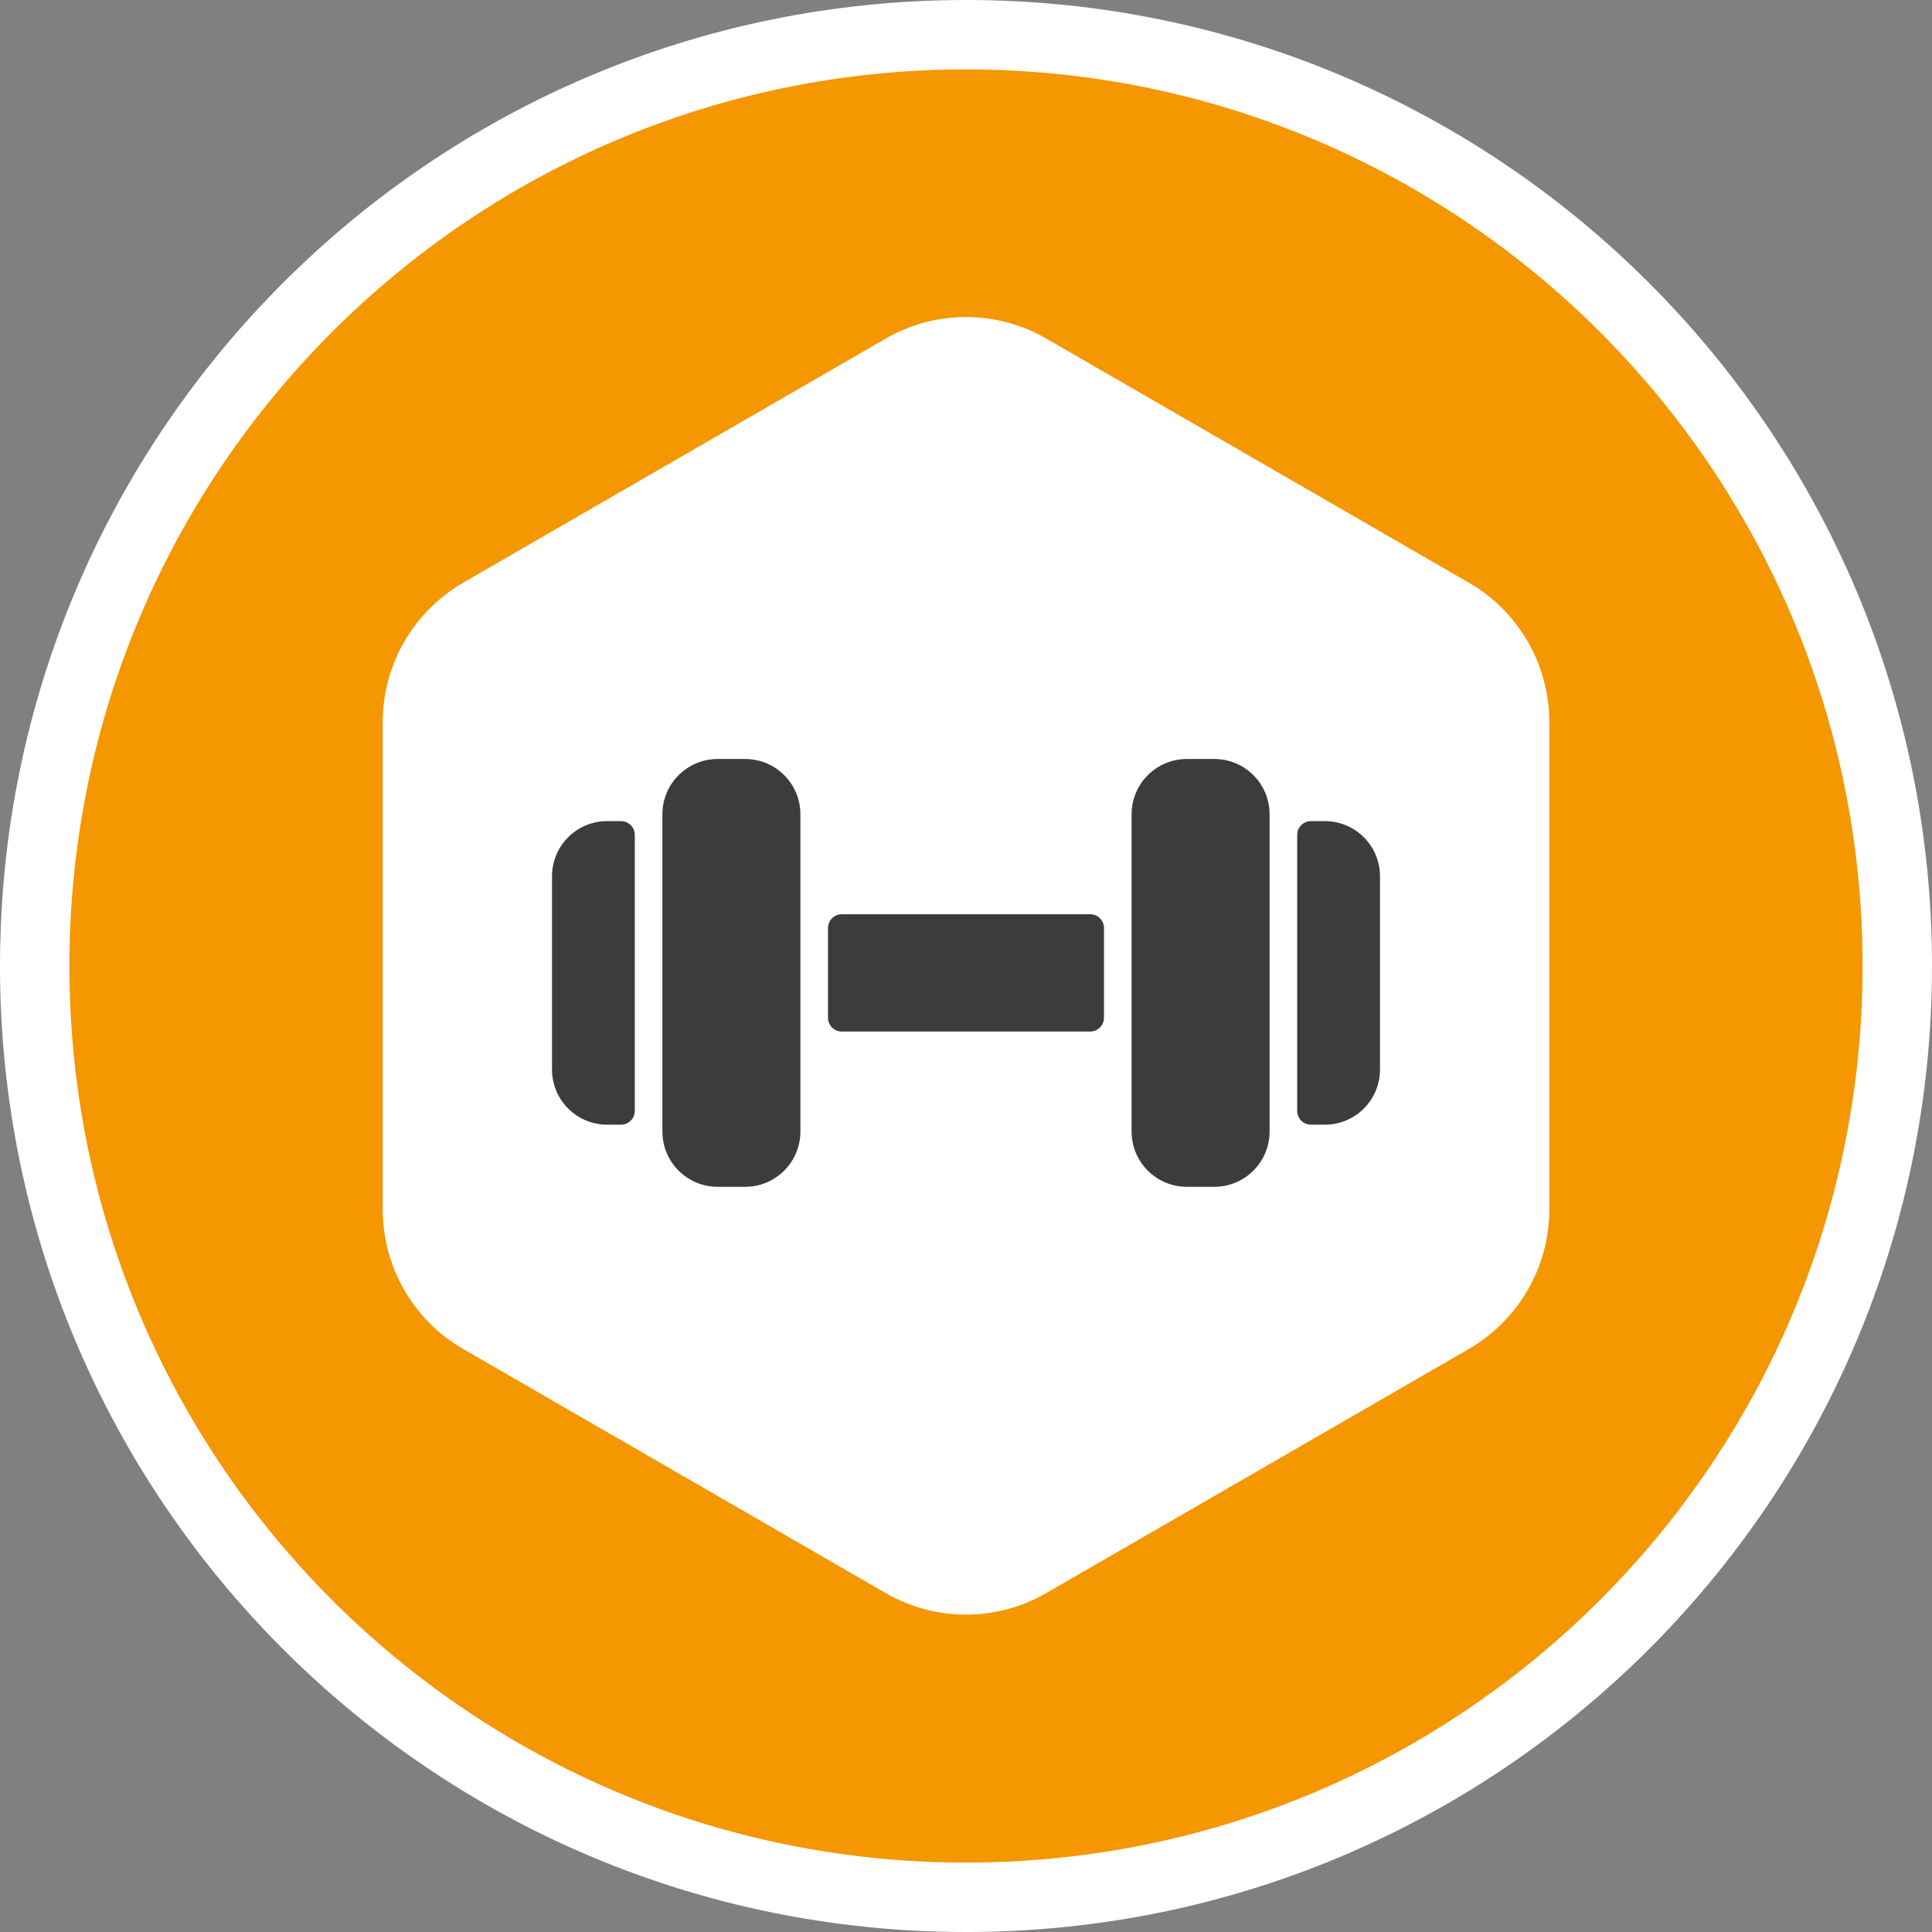 <svg width="56" height="56" viewBox="0 0 56 56" fill="none" xmlns="http://www.w3.org/2000/svg">
<rect x="0" y="0" width="56" height="56" fill="#808080" stroke="none"/>
<g clip-path="url(#clip0_793_458)">
<path d="M28 56C43.464 56 56 43.464 56 28C56 12.536 43.464 0 28 0C12.536 0 0 12.536 0 28C0 43.464 12.536 56 28 56Z" fill="white"/>
<path d="M28 53.988C42.353 53.988 53.988 42.353 53.988 28C53.988 13.647 42.353 2.012 28 2.012C13.647 2.012 2.012 13.647 2.012 28C2.012 42.353 13.647 53.988 28 53.988Z" fill="#F49700"/>
<path d="M11.093 20.932V35.058C11.093 36.727 11.983 38.274 13.429 39.103L25.664 46.171C27.11 47.01 28.89 47.01 30.336 46.171L42.571 39.103C44.017 38.264 44.907 36.727 44.907 35.058V20.932C44.907 19.263 44.017 17.716 42.571 16.887L30.336 9.819C28.89 8.979 27.11 8.979 25.664 9.819L13.429 16.887C11.983 17.726 11.093 19.263 11.093 20.932Z" fill="white"/>
<path d="M18.4 24.2V32.2C18.4 32.421 18.221 32.6 18 32.6H17.6C16.716 32.6 16 31.884 16 31V25.4C16 24.516 16.716 23.8 17.6 23.8H18C18.221 23.8 18.4 23.979 18.4 24.2Z" fill="#3C3C3B"/>
<path d="M40 25.4V31C40 31.884 39.284 32.6 38.4 32.6H38C37.779 32.6 37.6 32.421 37.6 32.2V24.2C37.6 23.979 37.779 23.8 38 23.8H38.4C39.284 23.8 40 24.516 40 25.4Z" fill="#3C3C3B"/>
<path d="M24.4 26.5H31.6C31.821 26.5 32 26.679 32 26.9V29.5C32 29.721 31.821 29.9 31.6 29.9H24.4C24.179 29.9 24 29.721 24 29.5V26.9C24 26.679 24.179 26.5 24.4 26.5Z" fill="#3C3C3B"/>
<path d="M23.2 23.6V32.8C23.2 33.682 22.483 34.4 21.6 34.4H20.8C19.918 34.4 19.2 33.682 19.2 32.8V23.6C19.2 22.718 19.918 22 20.8 22H21.6C22.483 22 23.2 22.718 23.2 23.6Z" fill="#3C3C3B"/>
<path d="M36.8 23.6V32.8C36.8 33.682 36.083 34.4 35.2 34.4H34.4C33.517 34.4 32.8 33.682 32.8 32.8V23.6C32.8 22.718 33.517 22 34.4 22H35.2C36.083 22 36.8 22.718 36.8 23.6Z" fill="#3C3C3B"/>
</g>
<defs>
<clipPath id="clip0_793_458">
<rect width="56" height="56" fill="white"/>
</clipPath>
</defs>
</svg>
